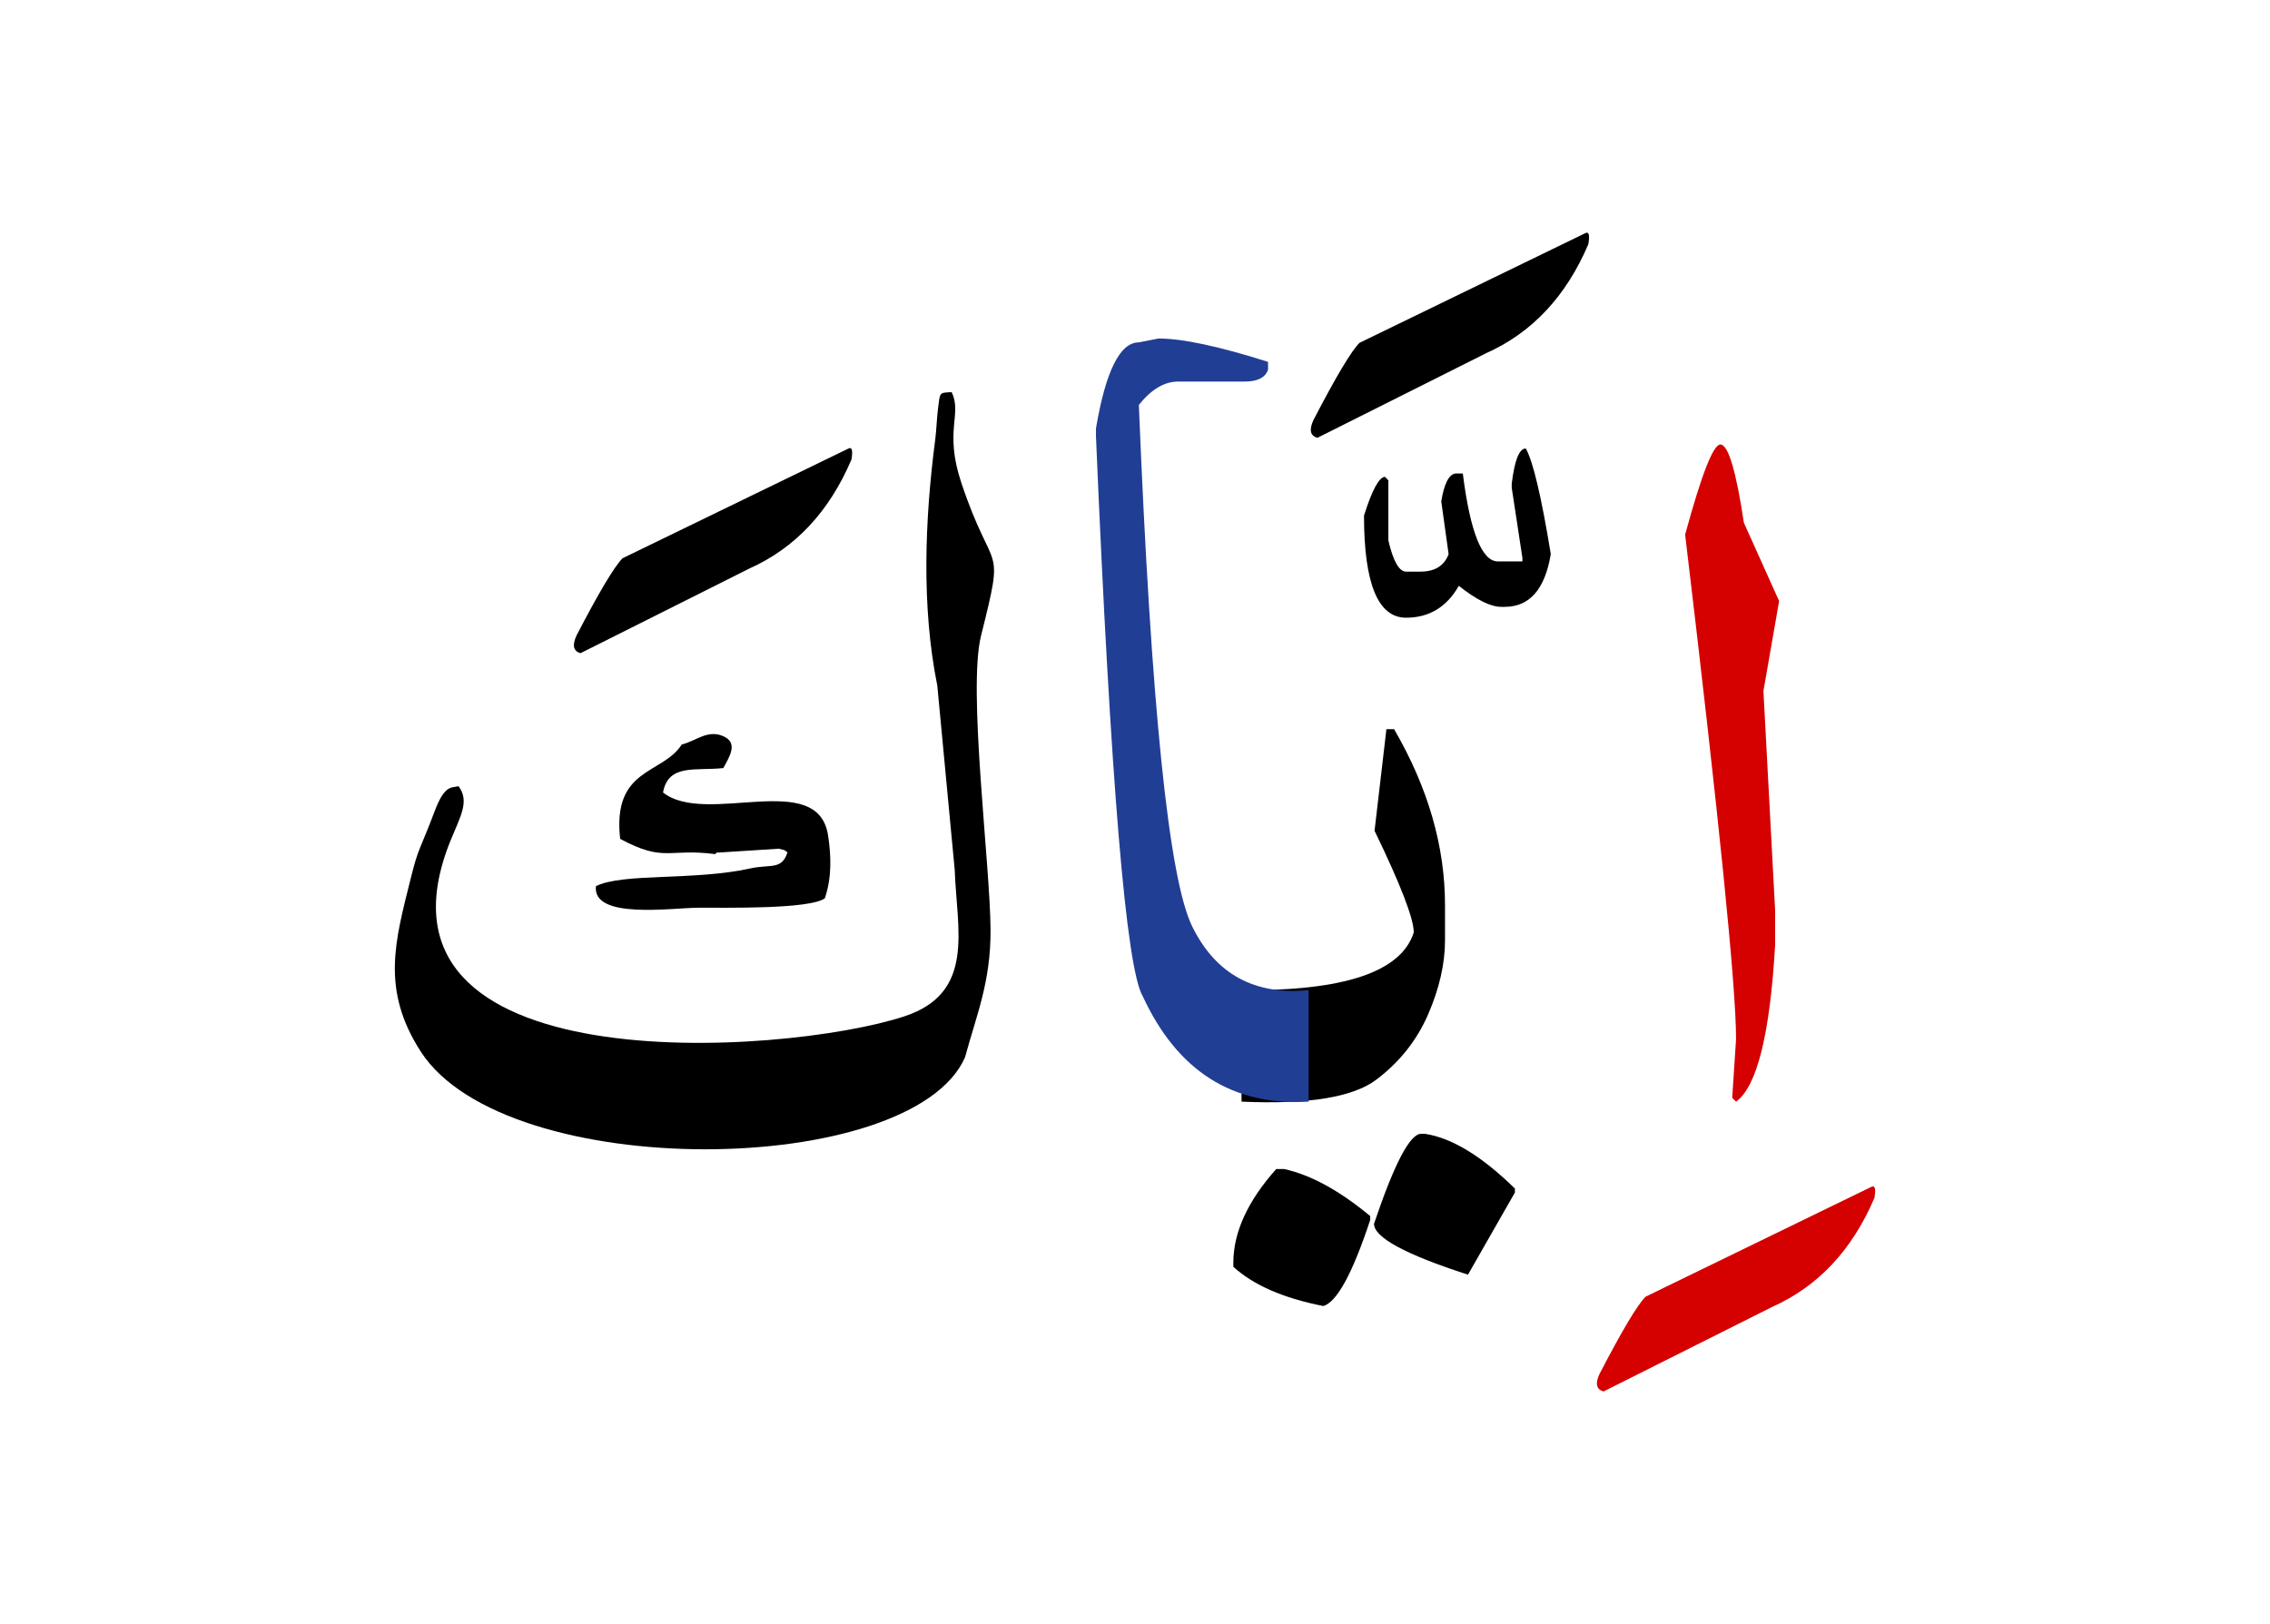 <svg id="vector" xmlns="http://www.w3.org/2000/svg" width="102" height="73" viewBox="0 0 102 73"><path fill="#D50000" d="M77.303,19.978c0.352,0 0.705,1.178 1.057,3.518l1.583,3.518l-0.705,4.042l0.525,9.848v1.575c-0.232,4.02 -0.818,6.36 -1.755,7.035l-0.173,-0.173l0.173,-2.64c0,-2.37 -0.765,-9.931 -2.288,-22.673C76.456,21.327 76.98,19.978 77.303,19.978z" id="path_0"/><path fill="#D50000" d="M84.068,53.353c0.18,-0.098 0.232,0.06 0.157,0.487c-0.998,2.34 -2.527,3.975 -4.589,4.897l-7.583,3.803c-0.322,-0.09 -0.382,-0.353 -0.18,-0.788c1.012,-1.949 1.702,-3.104 2.07,-3.472L84.068,53.353z" id="path_1"/><path fill="#000001" d="M57.346,52.542h0.353c1.2,0.263 2.49,0.968 3.87,2.115v0.173c-0.794,2.4 -1.492,3.689 -2.107,3.87c-1.793,-0.353 -3.135,-0.938 -4.043,-1.763v-0.173C55.418,55.385 56.063,53.982 57.346,52.542z" id="path_2"/><path fill="#000001" d="M63.855,50.96h0.173c1.2,0.18 2.55,0.997 4.042,2.46v0.18l-2.108,3.69c-2.813,-0.907 -4.222,-1.673 -4.222,-2.287C62.648,52.31 63.353,50.96 63.855,50.96z" id="path_3"/><path fill="#000001" d="M55.786,44.503c4.605,0.045 7.178,-0.818 7.74,-2.596c0,-0.614 -0.585,-2.138 -1.762,-4.567l0.533,-4.567h0.345c1.53,2.633 2.288,5.272 2.288,7.905v1.582c0,1.058 -0.255,2.168 -0.758,3.33s-1.282,2.145 -2.325,2.933c-1.05,0.795 -3.067,1.125 -6.06,0.99V44.503z" id="path_4"/><path fill="#000001" d="M68.558,20.157c0.322,0.556 0.698,2.138 1.125,4.748c-0.263,1.582 -0.953,2.37 -2.07,2.37h-0.15c-0.487,0 -1.117,-0.315 -1.913,-0.945c-0.54,0.952 -1.334,1.433 -2.37,1.433c-1.26,0 -1.89,-1.53 -1.89,-4.591c0.367,-1.162 0.683,-1.739 0.945,-1.739l0.15,0.157v2.7c0.217,0.938 0.487,1.402 0.794,1.402h0.638c0.66,0 1.08,-0.263 1.275,-0.787l-0.33,-2.37c0.128,-0.795 0.345,-1.215 0.638,-1.253h0.33c0.33,2.633 0.862,3.952 1.575,3.952h1.103v-0.157l-0.48,-3.157v-0.18C68.056,20.683 68.266,20.157 68.558,20.157z" id="path_5"/><path fill="#000001" d="M71.213,10.49c0.18,-0.105 0.232,0.06 0.157,0.487c-0.998,2.34 -2.527,3.975 -4.59,4.897l-7.583,3.803c-0.322,-0.09 -0.383,-0.353 -0.18,-0.795c1.012,-1.95 1.702,-3.105 2.07,-3.473L71.213,10.49z" id="path_6"/><path fill="#213e95" d="M58.801,49.513c-3.413,0.202 -5.895,-1.373 -7.448,-4.726c-0.75,-1.245 -1.447,-9.637 -2.107,-25.177v-0.353c0.435,-2.58 1.08,-3.87 1.927,-3.87l0.885,-0.173c1.08,0 2.723,0.353 4.92,1.05v0.353c-0.12,0.353 -0.472,0.533 -1.057,0.533h-2.985c-0.615,0 -1.2,0.345 -1.763,1.05c0.548,13.492 1.343,21.308 2.4,23.444c1.05,2.138 2.797,3.091 5.228,2.858V49.513z" id="path_7"/><path fill="#000001" d="M38.101,20.171c0.18,-0.105 0.232,0.06 0.157,0.487c-0.998,2.34 -2.527,3.975 -4.59,4.897l-7.583,3.803c-0.322,-0.09 -0.382,-0.353 -0.18,-0.795c1.013,-1.95 1.703,-3.105 2.07,-3.473L38.101,20.171z" id="path_8"/><path fill="#000001" d="M43.363,47.519c0.494,-1.844 1.16,-3.362 1.146,-5.729c-0.017,-2.979 -1.032,-10.791 -0.428,-13.211c1.096,-4.396 0.569,-2.53 -0.884,-6.876c-0.787,-2.353 0.05,-3.085 -0.438,-4.078c-0.577,0.027 -0.516,0.012 -0.61,0.737c-0.057,0.441 -0.068,0.954 -0.127,1.406c-0.466,3.564 -0.622,7.504 0.094,11.043l0.783,8.287c0.095,2.7 0.944,5.533 -2.273,6.586c-5.449,1.782 -24.837,3.086 -20.378,-7.914c0.437,-1.077 0.865,-1.755 0.357,-2.433c-0.336,0.08 -0.626,-0.062 -1.07,1.113c-0.678,1.798 -0.728,1.607 -1.082,3.039c-0.689,2.784 -1.356,4.98 0.459,7.784C22.746,53.193 40.977,52.958 43.363,47.519z" id="path_9"/><path fill="#000001" d="M30.635,33.461c-0.878,1.369 -3.127,1.024 -2.769,4.243c2.004,1.072 2.15,0.411 4.266,0.684c0.036,-0.027 0.094,-0.104 0.117,-0.067l2.74,-0.175c0.403,0.1 0.178,0.025 0.396,0.161c-0.261,0.811 -0.758,0.522 -1.677,0.726c-2.537,0.559 -5.695,0.191 -6.931,0.795c-0.168,1.507 3.393,0.977 4.589,0.97c1.255,-0.007 5.001,0.076 5.697,-0.423c0.311,-0.916 0.291,-1.862 0.147,-2.819c-0.452,-3.016 -5.475,-0.402 -7.418,-1.938c0.239,-1.313 1.481,-0.958 2.711,-1.098c0.272,-0.511 0.705,-1.15 -0.042,-1.448C31.772,32.797 31.26,33.311 30.635,33.461z" id="path_10"/></svg>